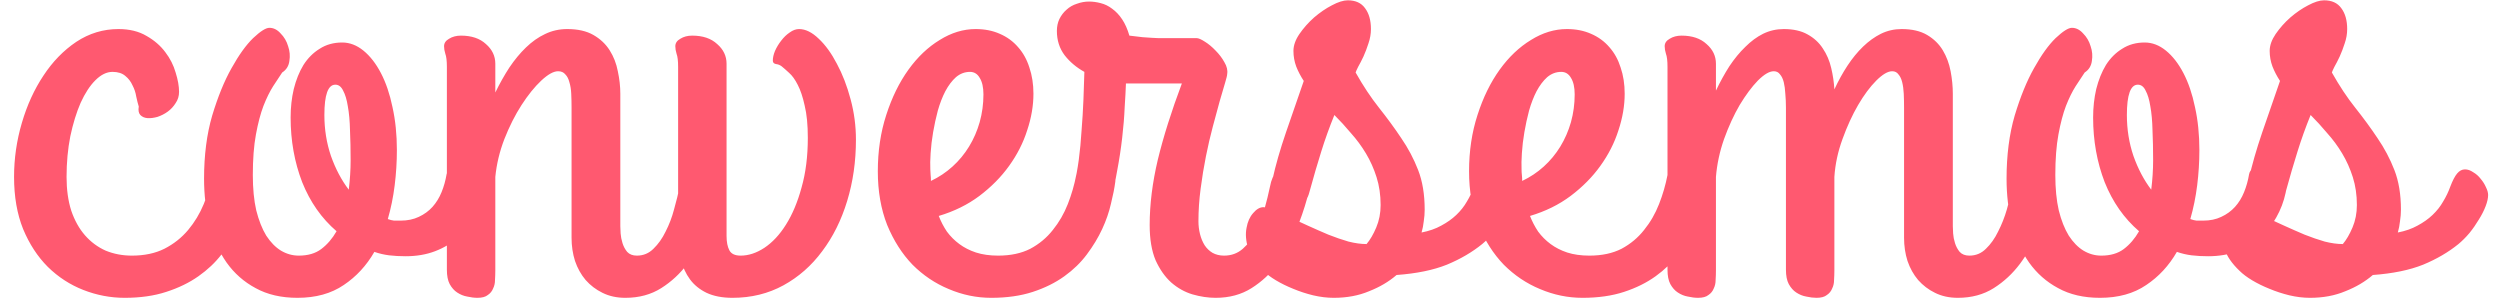 <svg width="125" height="15" viewBox="0 0 125 15" fill="none" xmlns="http://www.w3.org/2000/svg">
<path d="M6.234 14.891C5.526 14.891 4.839 14.76 4.172 14.5C3.505 14.24 2.911 13.854 2.391 13.344C1.88 12.833 1.469 12.203 1.156 11.453C0.854 10.703 0.703 9.833 0.703 8.844C0.703 7.927 0.833 7.026 1.094 6.141C1.354 5.255 1.714 4.469 2.172 3.781C2.63 3.083 3.177 2.521 3.812 2.094C4.458 1.667 5.161 1.453 5.922 1.453C6.474 1.453 6.943 1.568 7.328 1.797C7.714 2.016 8.026 2.286 8.266 2.609C8.505 2.922 8.677 3.26 8.781 3.625C8.896 3.99 8.953 4.312 8.953 4.594C8.953 4.802 8.896 4.99 8.781 5.156C8.677 5.323 8.547 5.464 8.391 5.578C8.234 5.693 8.062 5.781 7.875 5.844C7.688 5.896 7.521 5.917 7.375 5.906C7.229 5.896 7.109 5.844 7.016 5.75C6.932 5.656 6.906 5.516 6.938 5.328C6.896 5.193 6.854 5.026 6.812 4.828C6.781 4.63 6.719 4.443 6.625 4.266C6.542 4.078 6.422 3.922 6.266 3.797C6.109 3.661 5.896 3.594 5.625 3.594C5.333 3.594 5.047 3.734 4.766 4.016C4.495 4.286 4.25 4.661 4.031 5.141C3.823 5.62 3.651 6.177 3.516 6.812C3.391 7.448 3.328 8.125 3.328 8.844C3.328 9.479 3.406 10.042 3.562 10.531C3.729 11.021 3.958 11.432 4.25 11.766C4.542 12.099 4.885 12.354 5.281 12.531C5.688 12.698 6.125 12.781 6.594 12.781C7.219 12.781 7.76 12.667 8.219 12.438C8.688 12.198 9.083 11.885 9.406 11.5C9.729 11.115 9.99 10.682 10.188 10.203C10.385 9.724 10.531 9.24 10.625 8.75C10.698 8.396 10.844 8.161 11.062 8.047C11.292 7.922 11.521 7.891 11.75 7.953C11.99 8.016 12.193 8.151 12.359 8.359C12.537 8.557 12.609 8.797 12.578 9.078C12.537 9.401 12.458 9.771 12.344 10.188C12.24 10.604 12.083 11.026 11.875 11.453C11.667 11.88 11.401 12.302 11.078 12.719C10.766 13.125 10.38 13.49 9.922 13.812C9.464 14.135 8.927 14.396 8.312 14.594C7.708 14.792 7.016 14.891 6.234 14.891ZM22.328 8.719C22.349 8.594 22.417 8.49 22.531 8.406C22.656 8.323 22.797 8.266 22.953 8.234C23.109 8.203 23.271 8.203 23.438 8.234C23.615 8.266 23.766 8.339 23.891 8.453C24.026 8.557 24.12 8.708 24.172 8.906C24.234 9.094 24.229 9.339 24.156 9.641C24.062 10.078 23.906 10.49 23.688 10.875C23.479 11.25 23.213 11.583 22.891 11.875C22.568 12.167 22.188 12.396 21.75 12.562C21.312 12.729 20.823 12.812 20.281 12.812C19.99 12.812 19.713 12.797 19.453 12.766C19.203 12.734 18.958 12.677 18.719 12.594C18.323 13.281 17.812 13.833 17.188 14.25C16.562 14.677 15.792 14.891 14.875 14.891C14.062 14.891 13.365 14.729 12.781 14.406C12.198 14.094 11.713 13.667 11.328 13.125C10.943 12.573 10.656 11.938 10.469 11.219C10.292 10.5 10.203 9.74 10.203 8.938C10.203 7.76 10.338 6.708 10.609 5.781C10.891 4.844 11.213 4.052 11.578 3.406C11.943 2.75 12.302 2.25 12.656 1.906C13.021 1.562 13.292 1.391 13.469 1.391C13.677 1.391 13.865 1.484 14.031 1.672C14.208 1.849 14.333 2.062 14.406 2.312C14.49 2.552 14.51 2.797 14.469 3.047C14.438 3.297 14.318 3.49 14.109 3.625C13.984 3.823 13.833 4.052 13.656 4.312C13.49 4.573 13.328 4.901 13.172 5.297C13.026 5.682 12.901 6.156 12.797 6.719C12.693 7.281 12.641 7.958 12.641 8.75C12.641 9.427 12.698 10.016 12.812 10.516C12.938 11.016 13.104 11.438 13.312 11.781C13.531 12.115 13.776 12.365 14.047 12.531C14.328 12.698 14.625 12.781 14.938 12.781C15.396 12.781 15.771 12.672 16.062 12.453C16.365 12.224 16.62 11.927 16.828 11.562C16.078 10.917 15.505 10.099 15.109 9.109C14.724 8.109 14.531 7.031 14.531 5.875C14.531 5.375 14.583 4.901 14.688 4.453C14.802 3.995 14.963 3.594 15.172 3.25C15.391 2.906 15.662 2.635 15.984 2.438C16.307 2.229 16.682 2.125 17.109 2.125C17.484 2.125 17.838 2.26 18.172 2.531C18.505 2.802 18.797 3.177 19.047 3.656C19.297 4.135 19.49 4.703 19.625 5.359C19.771 6.016 19.844 6.729 19.844 7.5C19.844 8.094 19.807 8.682 19.734 9.266C19.662 9.849 19.547 10.412 19.391 10.953C19.505 10.995 19.609 11.021 19.703 11.031C19.807 11.031 19.917 11.031 20.031 11.031C20.375 11.031 20.677 10.969 20.938 10.844C21.208 10.719 21.438 10.552 21.625 10.344C21.812 10.135 21.963 9.891 22.078 9.609C22.193 9.328 22.276 9.031 22.328 8.719ZM16.219 5.75C16.219 6.469 16.328 7.151 16.547 7.797C16.776 8.443 17.073 9.005 17.438 9.484C17.5 8.974 17.531 8.484 17.531 8.016C17.531 7.474 17.521 6.974 17.5 6.516C17.49 6.047 17.453 5.646 17.391 5.312C17.338 4.979 17.26 4.719 17.156 4.531C17.062 4.333 16.932 4.234 16.766 4.234C16.401 4.234 16.219 4.74 16.219 5.75ZM22.344 3.344C22.344 3.042 22.318 2.823 22.266 2.688C22.224 2.552 22.203 2.427 22.203 2.312C22.203 2.156 22.287 2.031 22.453 1.938C22.62 1.833 22.818 1.781 23.047 1.781C23.578 1.781 23.995 1.922 24.297 2.203C24.609 2.474 24.766 2.802 24.766 3.188V4.625C24.984 4.177 25.219 3.76 25.469 3.375C25.729 2.99 26.005 2.656 26.297 2.375C26.599 2.083 26.917 1.859 27.25 1.703C27.594 1.536 27.963 1.453 28.359 1.453C28.891 1.453 29.328 1.552 29.672 1.75C30.016 1.948 30.287 2.203 30.484 2.516C30.682 2.828 30.818 3.177 30.891 3.562C30.974 3.948 31.016 4.323 31.016 4.688V11.312C31.016 11.385 31.021 11.505 31.031 11.672C31.042 11.828 31.073 11.99 31.125 12.156C31.177 12.323 31.255 12.469 31.359 12.594C31.474 12.719 31.635 12.781 31.844 12.781C32.167 12.781 32.443 12.667 32.672 12.438C32.911 12.208 33.115 11.922 33.281 11.578C33.458 11.234 33.599 10.865 33.703 10.469C33.818 10.062 33.911 9.682 33.984 9.328C34.047 8.995 34.151 8.755 34.297 8.609C34.443 8.453 34.594 8.375 34.75 8.375C34.875 8.375 35.005 8.417 35.141 8.5C35.276 8.573 35.396 8.672 35.5 8.797C35.615 8.922 35.703 9.062 35.766 9.219C35.839 9.375 35.875 9.531 35.875 9.688C35.875 9.708 35.875 9.734 35.875 9.766C35.875 9.797 35.865 9.844 35.844 9.906C35.708 10.438 35.521 10.995 35.281 11.578C35.052 12.162 34.75 12.698 34.375 13.188C34.01 13.677 33.573 14.083 33.062 14.406C32.552 14.729 31.953 14.891 31.266 14.891C30.838 14.891 30.458 14.807 30.125 14.641C29.802 14.484 29.521 14.271 29.281 14C29.052 13.729 28.875 13.412 28.75 13.047C28.635 12.682 28.578 12.297 28.578 11.891V5.391C28.578 5.141 28.573 4.906 28.562 4.688C28.552 4.469 28.521 4.276 28.469 4.109C28.427 3.943 28.359 3.812 28.266 3.719C28.182 3.615 28.062 3.562 27.906 3.562C27.677 3.562 27.396 3.719 27.062 4.031C26.729 4.344 26.401 4.75 26.078 5.25C25.755 5.75 25.469 6.318 25.219 6.953C24.979 7.578 24.828 8.208 24.766 8.844V13.516C24.766 13.672 24.76 13.833 24.75 14C24.75 14.156 24.719 14.297 24.656 14.422C24.604 14.557 24.516 14.667 24.391 14.75C24.276 14.844 24.104 14.891 23.875 14.891C23.719 14.891 23.547 14.87 23.359 14.828C23.182 14.797 23.016 14.729 22.859 14.625C22.713 14.531 22.588 14.391 22.484 14.203C22.391 14.026 22.344 13.787 22.344 13.484V3.344ZM33.906 3.344C33.906 3.042 33.88 2.823 33.828 2.688C33.786 2.552 33.766 2.427 33.766 2.312C33.766 2.156 33.849 2.031 34.016 1.938C34.182 1.833 34.38 1.781 34.609 1.781C35.141 1.781 35.557 1.922 35.859 2.203C36.172 2.474 36.328 2.802 36.328 3.188V11.797C36.328 12.099 36.375 12.338 36.469 12.516C36.562 12.693 36.75 12.781 37.031 12.781C37.427 12.781 37.823 12.651 38.219 12.391C38.625 12.12 38.984 11.734 39.297 11.234C39.62 10.724 39.88 10.104 40.078 9.375C40.286 8.646 40.391 7.818 40.391 6.891C40.391 6.245 40.339 5.708 40.234 5.281C40.141 4.854 40.026 4.51 39.891 4.25C39.755 3.979 39.609 3.776 39.453 3.641C39.307 3.505 39.182 3.396 39.078 3.312C38.995 3.25 38.901 3.214 38.797 3.203C38.693 3.182 38.641 3.125 38.641 3.031C38.641 2.885 38.677 2.724 38.75 2.547C38.833 2.359 38.938 2.188 39.062 2.031C39.188 1.865 39.328 1.729 39.484 1.625C39.641 1.51 39.797 1.453 39.953 1.453C40.276 1.453 40.604 1.615 40.938 1.938C41.271 2.25 41.573 2.667 41.844 3.188C42.125 3.708 42.354 4.302 42.531 4.969C42.708 5.625 42.797 6.297 42.797 6.984C42.797 8.068 42.651 9.089 42.359 10.047C42.068 11.005 41.651 11.844 41.109 12.562C40.578 13.281 39.932 13.849 39.172 14.266C38.411 14.682 37.562 14.891 36.625 14.891C36.115 14.891 35.682 14.807 35.328 14.641C34.984 14.474 34.708 14.25 34.5 13.969C34.292 13.688 34.141 13.359 34.047 12.984C33.953 12.599 33.906 12.193 33.906 11.766V3.344ZM51.672 4.688C51.672 5.281 51.568 5.891 51.359 6.516C51.161 7.141 50.859 7.734 50.453 8.297C50.057 8.849 49.562 9.349 48.969 9.797C48.385 10.234 47.708 10.568 46.938 10.797C47.042 11.068 47.177 11.328 47.344 11.578C47.521 11.818 47.729 12.026 47.969 12.203C48.208 12.38 48.484 12.521 48.797 12.625C49.12 12.729 49.49 12.781 49.906 12.781C50.531 12.781 51.068 12.667 51.516 12.438C51.964 12.198 52.339 11.885 52.641 11.5C52.953 11.115 53.203 10.682 53.391 10.203C53.578 9.724 53.719 9.24 53.812 8.75C53.885 8.396 54.031 8.161 54.25 8.047C54.479 7.922 54.708 7.891 54.938 7.953C55.177 8.016 55.38 8.151 55.547 8.359C55.724 8.557 55.797 8.797 55.766 9.078C55.724 9.401 55.651 9.771 55.547 10.188C55.453 10.604 55.307 11.026 55.109 11.453C54.911 11.88 54.656 12.302 54.344 12.719C54.042 13.125 53.667 13.49 53.219 13.812C52.771 14.135 52.245 14.396 51.641 14.594C51.036 14.792 50.344 14.891 49.562 14.891C48.833 14.891 48.125 14.745 47.438 14.453C46.76 14.172 46.156 13.766 45.625 13.234C45.104 12.693 44.682 12.031 44.359 11.25C44.047 10.458 43.891 9.562 43.891 8.562C43.891 7.552 44.031 6.615 44.312 5.75C44.594 4.875 44.964 4.12 45.422 3.484C45.88 2.849 46.401 2.354 46.984 2C47.568 1.635 48.167 1.453 48.781 1.453C49.229 1.453 49.63 1.531 49.984 1.688C50.349 1.844 50.656 2.068 50.906 2.359C51.156 2.641 51.344 2.979 51.469 3.375C51.604 3.771 51.672 4.208 51.672 4.688ZM46.516 8.469C46.516 8.562 46.521 8.656 46.531 8.75C46.542 8.844 46.547 8.943 46.547 9.047C46.943 8.859 47.302 8.62 47.625 8.328C47.948 8.036 48.224 7.703 48.453 7.328C48.682 6.953 48.859 6.547 48.984 6.109C49.109 5.661 49.172 5.198 49.172 4.719C49.172 4.365 49.109 4.089 48.984 3.891C48.87 3.693 48.708 3.594 48.5 3.594C48.24 3.594 48.005 3.682 47.797 3.859C47.599 4.036 47.422 4.271 47.266 4.562C47.12 4.844 46.995 5.167 46.891 5.531C46.797 5.885 46.719 6.245 46.656 6.609C46.594 6.974 46.552 7.323 46.531 7.656C46.51 7.979 46.505 8.25 46.516 8.469ZM60.781 14.891C60.406 14.891 60.021 14.833 59.625 14.719C59.24 14.604 58.885 14.406 58.562 14.125C58.25 13.844 57.99 13.474 57.781 13.016C57.583 12.547 57.484 11.958 57.484 11.25C57.484 10.219 57.62 9.13 57.891 7.984C58.172 6.828 58.573 5.557 59.094 4.172H56.656H56.297C56.286 4.484 56.266 4.88 56.234 5.359C56.214 5.839 56.172 6.349 56.109 6.891C56.047 7.432 55.964 7.979 55.859 8.531C55.766 9.083 55.646 9.594 55.5 10.062C55.396 10.396 55.229 10.588 55 10.641C54.781 10.693 54.562 10.656 54.344 10.531C54.125 10.396 53.948 10.203 53.812 9.953C53.677 9.703 53.646 9.443 53.719 9.172C53.802 8.849 53.875 8.458 53.938 8C54 7.531 54.047 7.042 54.078 6.531C54.12 6.01 54.151 5.495 54.172 4.984C54.193 4.464 54.208 4 54.219 3.594C53.823 3.375 53.495 3.099 53.234 2.766C52.974 2.422 52.844 2.016 52.844 1.547C52.844 1.328 52.885 1.13 52.969 0.953C53.062 0.766 53.182 0.609 53.328 0.484C53.474 0.349 53.646 0.25 53.844 0.188C54.042 0.115 54.245 0.078 54.453 0.078C54.641 0.078 54.833 0.104 55.031 0.156C55.24 0.208 55.432 0.302 55.609 0.438C55.797 0.573 55.964 0.75 56.109 0.969C56.255 1.188 56.375 1.458 56.469 1.781C56.729 1.812 56.948 1.839 57.125 1.859C57.312 1.87 57.469 1.88 57.594 1.891C57.719 1.901 57.823 1.906 57.906 1.906C57.99 1.906 58.073 1.906 58.156 1.906H59.828C59.922 1.906 60.057 1.964 60.234 2.078C60.422 2.193 60.604 2.344 60.781 2.531C60.958 2.708 61.104 2.901 61.219 3.109C61.344 3.318 61.391 3.516 61.359 3.703C61.359 3.766 61.323 3.917 61.25 4.156C61.177 4.396 61.089 4.698 60.984 5.062C60.88 5.427 60.766 5.849 60.641 6.328C60.516 6.797 60.401 7.292 60.297 7.812C60.193 8.333 60.104 8.875 60.031 9.438C59.958 9.99 59.922 10.531 59.922 11.062C59.922 11.281 59.948 11.495 60 11.703C60.052 11.912 60.13 12.099 60.234 12.266C60.339 12.422 60.469 12.547 60.625 12.641C60.792 12.734 60.984 12.781 61.203 12.781C61.568 12.781 61.88 12.667 62.141 12.438C62.401 12.208 62.62 11.922 62.797 11.578C62.974 11.234 63.115 10.865 63.219 10.469C63.333 10.062 63.427 9.682 63.5 9.328C63.562 8.995 63.667 8.755 63.812 8.609C63.958 8.453 64.109 8.375 64.266 8.375C64.391 8.375 64.521 8.417 64.656 8.5C64.792 8.573 64.912 8.672 65.016 8.797C65.13 8.922 65.219 9.062 65.281 9.219C65.354 9.375 65.391 9.531 65.391 9.688C65.391 9.74 65.385 9.781 65.375 9.812C65.365 9.844 65.359 9.875 65.359 9.906C65.213 10.438 65.021 10.995 64.781 11.578C64.552 12.162 64.255 12.698 63.891 13.188C63.526 13.677 63.089 14.083 62.578 14.406C62.068 14.729 61.469 14.891 60.781 14.891ZM65.469 9.609C65.385 9.943 65.229 10.151 65 10.234C64.771 10.307 64.542 10.297 64.312 10.203C64.094 10.109 63.906 9.948 63.75 9.719C63.604 9.49 63.562 9.24 63.625 8.969C63.781 8.26 64.005 7.479 64.297 6.625C64.599 5.76 64.896 4.901 65.188 4.047C65.031 3.807 64.906 3.568 64.812 3.328C64.719 3.078 64.672 2.818 64.672 2.547C64.672 2.276 64.771 1.995 64.969 1.703C65.177 1.401 65.422 1.125 65.703 0.875C65.995 0.625 66.292 0.422 66.594 0.266C66.906 0.099 67.172 0.016 67.391 0.016C67.776 0.016 68.062 0.146 68.25 0.406C68.448 0.667 68.547 1.016 68.547 1.453C68.547 1.693 68.505 1.932 68.422 2.172C68.349 2.401 68.266 2.62 68.172 2.828C68.078 3.026 67.99 3.198 67.906 3.344C67.833 3.49 67.792 3.583 67.781 3.625C68.156 4.292 68.547 4.88 68.953 5.391C69.359 5.901 69.729 6.406 70.062 6.906C70.406 7.406 70.688 7.938 70.906 8.5C71.125 9.062 71.234 9.724 71.234 10.484C71.234 10.672 71.219 10.865 71.188 11.062C71.167 11.26 71.13 11.448 71.078 11.625C71.453 11.552 71.781 11.438 72.062 11.281C72.354 11.125 72.604 10.948 72.812 10.75C73.031 10.542 73.208 10.318 73.344 10.078C73.49 9.839 73.609 9.589 73.703 9.328C73.818 9.026 73.932 8.807 74.047 8.672C74.162 8.536 74.292 8.469 74.438 8.469C74.573 8.469 74.708 8.516 74.844 8.609C74.99 8.693 75.115 8.802 75.219 8.938C75.333 9.073 75.422 9.214 75.484 9.359C75.557 9.505 75.594 9.635 75.594 9.75C75.594 9.906 75.552 10.094 75.469 10.312C75.385 10.531 75.271 10.755 75.125 10.984C74.99 11.213 74.833 11.438 74.656 11.656C74.479 11.865 74.297 12.047 74.109 12.203C73.609 12.609 73.021 12.953 72.344 13.234C71.667 13.505 70.828 13.677 69.828 13.75C69.443 14.083 68.984 14.354 68.453 14.562C67.932 14.781 67.344 14.891 66.688 14.891C66.354 14.891 66.01 14.849 65.656 14.766C65.312 14.682 64.979 14.573 64.656 14.438C64.344 14.312 64.057 14.172 63.797 14.016C63.536 13.859 63.328 13.703 63.172 13.547C62.776 13.172 62.521 12.797 62.406 12.422C62.292 12.037 62.266 11.693 62.328 11.391C62.38 11.088 62.49 10.844 62.656 10.656C62.823 10.458 62.995 10.359 63.172 10.359C63.276 10.359 63.438 10.406 63.656 10.5C63.885 10.583 64.146 10.698 64.438 10.844C64.729 10.979 65.047 11.125 65.391 11.281C65.734 11.438 66.078 11.588 66.422 11.734C66.766 11.87 67.099 11.984 67.422 12.078C67.755 12.162 68.057 12.203 68.328 12.203C68.505 11.995 68.667 11.719 68.812 11.375C68.958 11.031 69.031 10.656 69.031 10.25C69.031 9.75 68.963 9.286 68.828 8.859C68.693 8.432 68.516 8.036 68.297 7.672C68.078 7.307 67.828 6.969 67.547 6.656C67.276 6.333 67 6.031 66.719 5.75C66.469 6.365 66.25 6.974 66.062 7.578C65.875 8.172 65.677 8.849 65.469 9.609ZM81.234 4.688C81.234 5.281 81.13 5.891 80.922 6.516C80.724 7.141 80.422 7.734 80.016 8.297C79.62 8.849 79.125 9.349 78.531 9.797C77.948 10.234 77.271 10.568 76.5 10.797C76.604 11.068 76.74 11.328 76.906 11.578C77.083 11.818 77.292 12.026 77.531 12.203C77.771 12.38 78.047 12.521 78.359 12.625C78.682 12.729 79.052 12.781 79.469 12.781C80.094 12.781 80.63 12.667 81.078 12.438C81.526 12.198 81.901 11.885 82.203 11.5C82.516 11.115 82.766 10.682 82.953 10.203C83.141 9.724 83.281 9.24 83.375 8.75C83.448 8.396 83.594 8.161 83.812 8.047C84.042 7.922 84.271 7.891 84.5 7.953C84.74 8.016 84.943 8.151 85.109 8.359C85.287 8.557 85.359 8.797 85.328 9.078C85.287 9.401 85.213 9.771 85.109 10.188C85.016 10.604 84.87 11.026 84.672 11.453C84.474 11.88 84.219 12.302 83.906 12.719C83.604 13.125 83.229 13.49 82.781 13.812C82.333 14.135 81.807 14.396 81.203 14.594C80.599 14.792 79.906 14.891 79.125 14.891C78.396 14.891 77.688 14.745 77 14.453C76.323 14.172 75.719 13.766 75.188 13.234C74.667 12.693 74.245 12.031 73.922 11.25C73.609 10.458 73.453 9.562 73.453 8.562C73.453 7.552 73.594 6.615 73.875 5.75C74.156 4.875 74.526 4.12 74.984 3.484C75.443 2.849 75.963 2.354 76.547 2C77.13 1.635 77.729 1.453 78.344 1.453C78.792 1.453 79.193 1.531 79.547 1.688C79.912 1.844 80.219 2.068 80.469 2.359C80.719 2.641 80.906 2.979 81.031 3.375C81.167 3.771 81.234 4.208 81.234 4.688ZM76.078 8.469C76.078 8.562 76.083 8.656 76.094 8.75C76.104 8.844 76.109 8.943 76.109 9.047C76.505 8.859 76.865 8.62 77.188 8.328C77.51 8.036 77.787 7.703 78.016 7.328C78.245 6.953 78.422 6.547 78.547 6.109C78.672 5.661 78.734 5.198 78.734 4.719C78.734 4.365 78.672 4.089 78.547 3.891C78.432 3.693 78.271 3.594 78.062 3.594C77.802 3.594 77.568 3.682 77.359 3.859C77.162 4.036 76.984 4.271 76.828 4.562C76.682 4.844 76.557 5.167 76.453 5.531C76.359 5.885 76.281 6.245 76.219 6.609C76.156 6.974 76.115 7.323 76.094 7.656C76.073 7.979 76.068 8.25 76.078 8.469ZM102.469 9.906C102.323 10.438 102.13 10.995 101.891 11.578C101.661 12.162 101.365 12.698 101 13.188C100.635 13.677 100.198 14.083 99.688 14.406C99.177 14.729 98.578 14.891 97.891 14.891C97.463 14.891 97.083 14.807 96.75 14.641C96.427 14.484 96.146 14.271 95.906 14C95.677 13.729 95.5 13.412 95.375 13.047C95.26 12.682 95.203 12.297 95.203 11.891V5.391C95.203 5.141 95.198 4.906 95.188 4.688C95.177 4.469 95.151 4.276 95.109 4.109C95.068 3.943 95.005 3.812 94.922 3.719C94.849 3.615 94.745 3.562 94.609 3.562C94.391 3.562 94.125 3.719 93.812 4.031C93.5 4.344 93.198 4.75 92.906 5.25C92.615 5.75 92.354 6.318 92.125 6.953C91.896 7.578 91.76 8.208 91.719 8.844V13.516C91.719 13.672 91.713 13.833 91.703 14C91.703 14.156 91.672 14.297 91.609 14.422C91.557 14.557 91.469 14.667 91.344 14.75C91.229 14.844 91.057 14.891 90.828 14.891C90.672 14.891 90.5 14.87 90.312 14.828C90.135 14.797 89.969 14.729 89.812 14.625C89.667 14.531 89.542 14.391 89.438 14.203C89.344 14.026 89.297 13.787 89.297 13.484V5.391C89.297 5.141 89.287 4.906 89.266 4.688C89.255 4.469 89.229 4.276 89.188 4.109C89.146 3.943 89.083 3.812 89 3.719C88.927 3.615 88.823 3.562 88.688 3.562C88.469 3.562 88.203 3.719 87.891 4.031C87.588 4.344 87.287 4.75 86.984 5.25C86.693 5.75 86.432 6.318 86.203 6.953C85.984 7.578 85.849 8.208 85.797 8.844V13.516C85.797 13.672 85.792 13.833 85.781 14C85.781 14.156 85.75 14.297 85.688 14.422C85.635 14.557 85.547 14.667 85.422 14.75C85.307 14.844 85.135 14.891 84.906 14.891C84.75 14.891 84.578 14.87 84.391 14.828C84.213 14.797 84.047 14.729 83.891 14.625C83.745 14.531 83.62 14.391 83.516 14.203C83.422 14.026 83.375 13.787 83.375 13.484V3.344C83.375 3.042 83.349 2.823 83.297 2.688C83.255 2.552 83.234 2.427 83.234 2.312C83.234 2.156 83.318 2.031 83.484 1.938C83.651 1.833 83.849 1.781 84.078 1.781C84.609 1.781 85.026 1.922 85.328 2.203C85.641 2.474 85.797 2.802 85.797 3.188V4.531C86.005 4.094 86.229 3.688 86.469 3.312C86.719 2.938 86.984 2.615 87.266 2.344C87.547 2.062 87.844 1.844 88.156 1.688C88.479 1.531 88.823 1.453 89.188 1.453C89.667 1.453 90.062 1.542 90.375 1.719C90.698 1.896 90.953 2.13 91.141 2.422C91.338 2.714 91.479 3.042 91.562 3.406C91.646 3.76 91.698 4.115 91.719 4.469C91.917 4.042 92.135 3.646 92.375 3.281C92.615 2.917 92.875 2.599 93.156 2.328C93.438 2.057 93.734 1.844 94.047 1.688C94.37 1.531 94.713 1.453 95.078 1.453C95.599 1.453 96.026 1.552 96.359 1.75C96.693 1.948 96.953 2.203 97.141 2.516C97.328 2.828 97.458 3.177 97.531 3.562C97.604 3.948 97.641 4.323 97.641 4.688V11.312C97.641 11.385 97.646 11.505 97.656 11.672C97.667 11.828 97.698 11.99 97.75 12.156C97.802 12.323 97.88 12.469 97.984 12.594C98.099 12.719 98.26 12.781 98.469 12.781C98.792 12.781 99.068 12.667 99.297 12.438C99.537 12.208 99.74 11.922 99.906 11.578C100.083 11.234 100.229 10.865 100.344 10.469C100.458 10.062 100.552 9.682 100.625 9.328C100.688 8.995 100.786 8.755 100.922 8.609C101.068 8.453 101.224 8.375 101.391 8.375C101.516 8.375 101.641 8.417 101.766 8.5C101.901 8.573 102.021 8.672 102.125 8.797C102.24 8.922 102.328 9.062 102.391 9.219C102.464 9.375 102.5 9.531 102.5 9.688C102.5 9.708 102.5 9.734 102.5 9.766C102.5 9.797 102.49 9.844 102.469 9.906ZM112.453 8.719C112.474 8.594 112.542 8.49 112.656 8.406C112.781 8.323 112.922 8.266 113.078 8.234C113.234 8.203 113.396 8.203 113.562 8.234C113.74 8.266 113.891 8.339 114.016 8.453C114.151 8.557 114.245 8.708 114.297 8.906C114.359 9.094 114.354 9.339 114.281 9.641C114.188 10.078 114.031 10.49 113.812 10.875C113.604 11.25 113.339 11.583 113.016 11.875C112.693 12.167 112.312 12.396 111.875 12.562C111.438 12.729 110.948 12.812 110.406 12.812C110.115 12.812 109.839 12.797 109.578 12.766C109.328 12.734 109.083 12.677 108.844 12.594C108.448 13.281 107.938 13.833 107.312 14.25C106.688 14.677 105.917 14.891 105 14.891C104.188 14.891 103.49 14.729 102.906 14.406C102.323 14.094 101.839 13.667 101.453 13.125C101.068 12.573 100.781 11.938 100.594 11.219C100.417 10.5 100.328 9.74 100.328 8.938C100.328 7.76 100.464 6.708 100.734 5.781C101.016 4.844 101.339 4.052 101.703 3.406C102.068 2.75 102.427 2.25 102.781 1.906C103.146 1.562 103.417 1.391 103.594 1.391C103.802 1.391 103.99 1.484 104.156 1.672C104.333 1.849 104.458 2.062 104.531 2.312C104.615 2.552 104.635 2.797 104.594 3.047C104.562 3.297 104.443 3.49 104.234 3.625C104.109 3.823 103.958 4.052 103.781 4.312C103.615 4.573 103.453 4.901 103.297 5.297C103.151 5.682 103.026 6.156 102.922 6.719C102.818 7.281 102.766 7.958 102.766 8.75C102.766 9.427 102.823 10.016 102.938 10.516C103.062 11.016 103.229 11.438 103.438 11.781C103.656 12.115 103.901 12.365 104.172 12.531C104.453 12.698 104.75 12.781 105.062 12.781C105.521 12.781 105.896 12.672 106.188 12.453C106.49 12.224 106.745 11.927 106.953 11.562C106.203 10.917 105.63 10.099 105.234 9.109C104.849 8.109 104.656 7.031 104.656 5.875C104.656 5.375 104.708 4.901 104.812 4.453C104.927 3.995 105.089 3.594 105.297 3.25C105.516 2.906 105.786 2.635 106.109 2.438C106.432 2.229 106.807 2.125 107.234 2.125C107.609 2.125 107.964 2.26 108.297 2.531C108.63 2.802 108.922 3.177 109.172 3.656C109.422 4.135 109.615 4.703 109.75 5.359C109.896 6.016 109.969 6.729 109.969 7.5C109.969 8.094 109.932 8.682 109.859 9.266C109.786 9.849 109.672 10.412 109.516 10.953C109.63 10.995 109.734 11.021 109.828 11.031C109.932 11.031 110.042 11.031 110.156 11.031C110.5 11.031 110.802 10.969 111.062 10.844C111.333 10.719 111.562 10.552 111.75 10.344C111.938 10.135 112.089 9.891 112.203 9.609C112.318 9.328 112.401 9.031 112.453 8.719ZM106.344 5.75C106.344 6.469 106.453 7.151 106.672 7.797C106.901 8.443 107.198 9.005 107.562 9.484C107.625 8.974 107.656 8.484 107.656 8.016C107.656 7.474 107.646 6.974 107.625 6.516C107.615 6.047 107.578 5.646 107.516 5.312C107.464 4.979 107.385 4.719 107.281 4.531C107.188 4.333 107.057 4.234 106.891 4.234C106.526 4.234 106.344 4.74 106.344 5.75ZM114.281 9.609C114.198 9.943 114.042 10.151 113.812 10.234C113.583 10.307 113.354 10.297 113.125 10.203C112.906 10.109 112.719 9.948 112.562 9.719C112.417 9.49 112.375 9.24 112.438 8.969C112.594 8.26 112.818 7.479 113.109 6.625C113.411 5.76 113.708 4.901 114 4.047C113.844 3.807 113.719 3.568 113.625 3.328C113.531 3.078 113.484 2.818 113.484 2.547C113.484 2.276 113.583 1.995 113.781 1.703C113.99 1.401 114.234 1.125 114.516 0.875C114.807 0.625 115.104 0.422 115.406 0.266C115.719 0.099 115.984 0.016 116.203 0.016C116.589 0.016 116.875 0.146 117.062 0.406C117.26 0.667 117.359 1.016 117.359 1.453C117.359 1.693 117.318 1.932 117.234 2.172C117.161 2.401 117.078 2.62 116.984 2.828C116.891 3.026 116.802 3.198 116.719 3.344C116.646 3.49 116.604 3.583 116.594 3.625C116.969 4.292 117.359 4.88 117.766 5.391C118.172 5.901 118.542 6.406 118.875 6.906C119.219 7.406 119.5 7.938 119.719 8.5C119.938 9.062 120.047 9.724 120.047 10.484C120.047 10.672 120.031 10.865 120 11.062C119.979 11.26 119.943 11.448 119.891 11.625C120.266 11.552 120.594 11.438 120.875 11.281C121.167 11.125 121.417 10.948 121.625 10.75C121.844 10.542 122.021 10.318 122.156 10.078C122.302 9.839 122.422 9.589 122.516 9.328C122.63 9.026 122.745 8.807 122.859 8.672C122.974 8.536 123.104 8.469 123.25 8.469C123.385 8.469 123.521 8.516 123.656 8.609C123.802 8.693 123.927 8.802 124.031 8.938C124.146 9.073 124.234 9.214 124.297 9.359C124.37 9.505 124.406 9.635 124.406 9.75C124.406 9.906 124.365 10.094 124.281 10.312C124.198 10.531 124.083 10.755 123.938 10.984C123.802 11.213 123.646 11.438 123.469 11.656C123.292 11.865 123.109 12.047 122.922 12.203C122.422 12.609 121.833 12.953 121.156 13.234C120.479 13.505 119.641 13.677 118.641 13.75C118.255 14.083 117.797 14.354 117.266 14.562C116.745 14.781 116.156 14.891 115.5 14.891C115.167 14.891 114.823 14.849 114.469 14.766C114.125 14.682 113.792 14.573 113.469 14.438C113.156 14.312 112.87 14.172 112.609 14.016C112.349 13.859 112.141 13.703 111.984 13.547C111.589 13.172 111.333 12.797 111.219 12.422C111.104 12.037 111.078 11.693 111.141 11.391C111.193 11.088 111.302 10.844 111.469 10.656C111.635 10.458 111.807 10.359 111.984 10.359C112.089 10.359 112.25 10.406 112.469 10.5C112.698 10.583 112.958 10.698 113.25 10.844C113.542 10.979 113.859 11.125 114.203 11.281C114.547 11.438 114.891 11.588 115.234 11.734C115.578 11.87 115.911 11.984 116.234 12.078C116.568 12.162 116.87 12.203 117.141 12.203C117.318 11.995 117.479 11.719 117.625 11.375C117.771 11.031 117.844 10.656 117.844 10.25C117.844 9.75 117.776 9.286 117.641 8.859C117.505 8.432 117.328 8.036 117.109 7.672C116.891 7.307 116.641 6.969 116.359 6.656C116.089 6.333 115.812 6.031 115.531 5.75C115.281 6.365 115.062 6.974 114.875 7.578C114.688 8.172 114.49 8.849 114.281 9.609Z" fill="#FF5970"/>
</svg>
